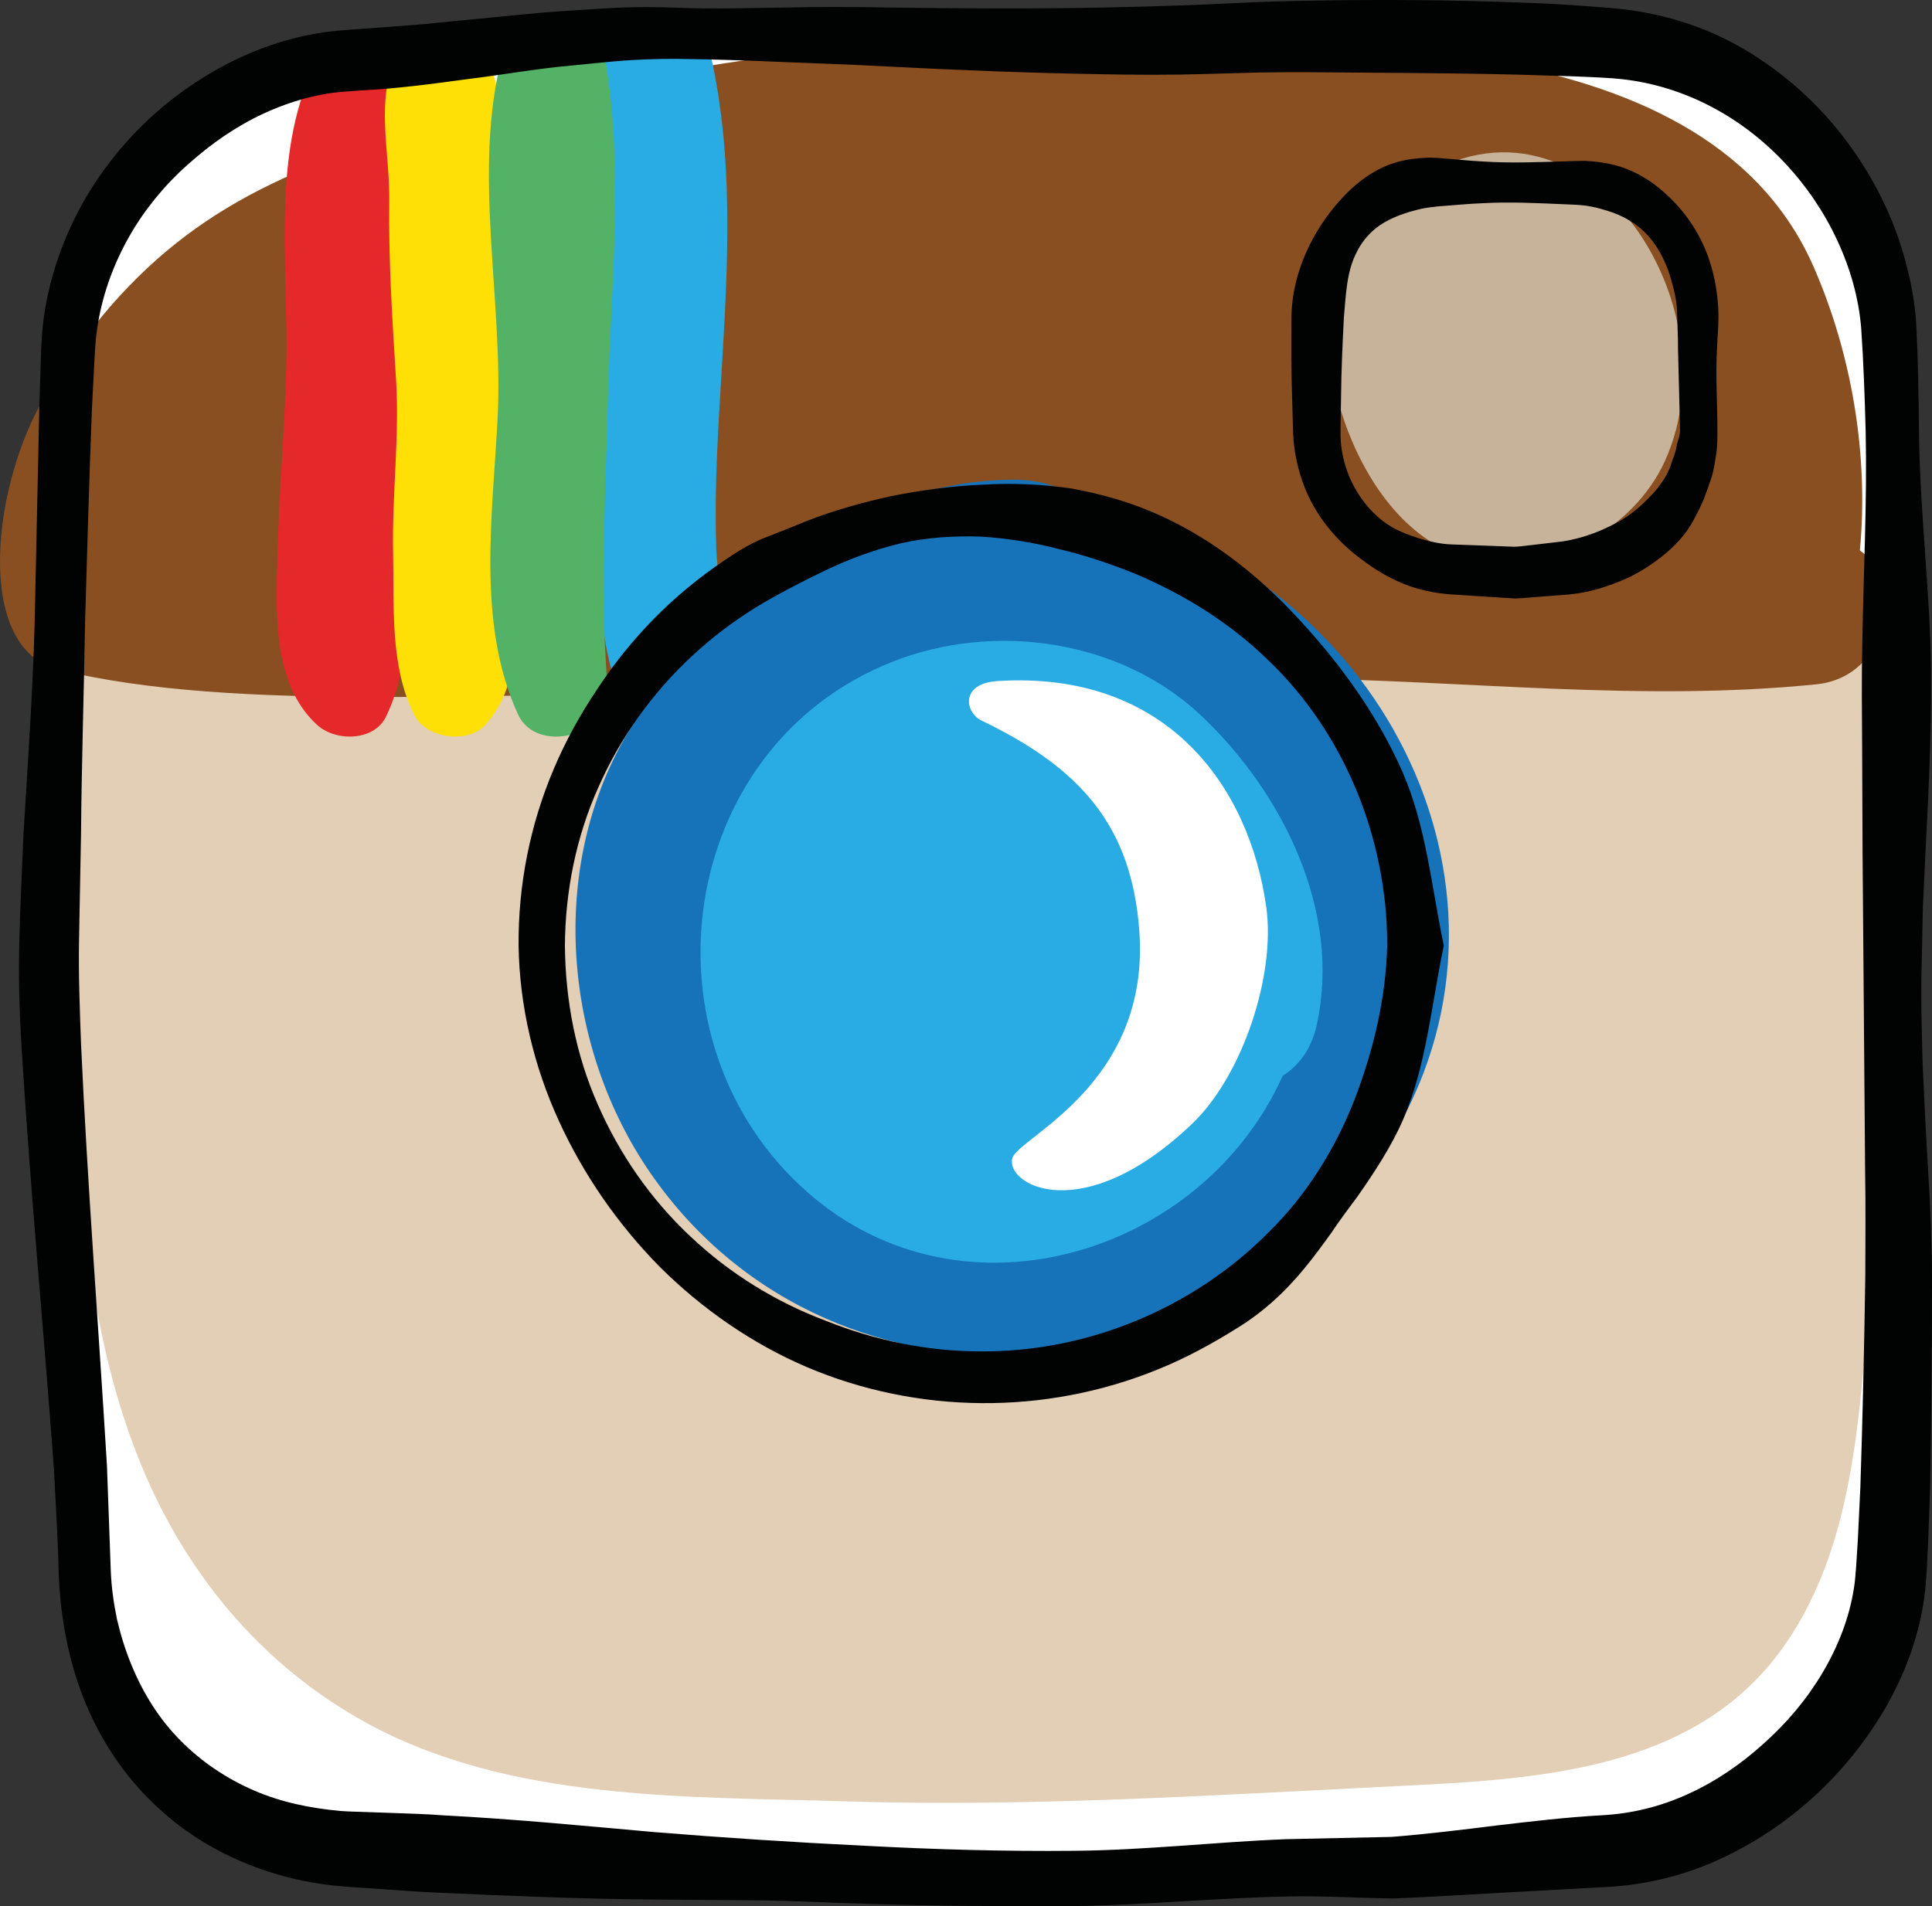 <?xml version="1.0" encoding="utf-8"?>
<!-- Generator: Adobe Illustrator 16.0.3, SVG Export Plug-In . SVG Version: 6.00 Build 0)  -->
<!DOCTYPE svg PUBLIC "-//W3C//DTD SVG 1.1//EN" "http://www.w3.org/Graphics/SVG/1.1/DTD/svg11.dtd">
<svg version="1.1" id="Layer_1" xmlns="http://www.w3.org/2000/svg" xmlns:xlink="http://www.w3.org/1999/xlink" x="0px" y="0px"
	 width="155.301px" height="153.261px" viewBox="0 0 155.301 153.261" enable-background="new 0 0 155.301 153.261"
	 xml:space="preserve">
<rect x="0" y="0" width="155.301" height="153.261" fill="#333333" stroke="none"/>
<g>
	<g>
		<path fill="#FFFFFF" d="M152.529,93.598c-0.167-2.739-0.295-5.46-0.426-8.218c-0.075-2.744-0.153-5.491-0.069-8.234l0.087-4.115
			l0.193-4.115c0.284-5.488,0.561-10.98,0.393-16.478c-0.214-5.499-0.84-10.987-0.895-16.489c-0.025-2.762-0.067-5.489-0.21-8.297
			c-0.094-1.455-0.333-2.896-0.696-4.303c-0.347-1.411-0.807-2.795-1.38-4.133c-2.298-5.338-6.285-10.027-11.502-13.028
			c-2.598-1.509-5.533-2.478-8.543-2.92c-1.558-0.212-2.899-0.277-4.294-0.381c-1.386-0.096-2.766-0.174-4.146-0.215
			c-5.516-0.216-11.012-0.258-16.535-0.156c-1.385,0.025-2.759,0.052-4.179,0.11l-4.111,0.188c-2.723,0.111-5.445,0.19-8.171,0.24
			c-5.453,0.103-10.903,0.074-16.389-0.009c-2.729-0.05-5.558-0.052-8.282,0.006c-2.746,0.038-5.492,0.13-8.245,0.01
			c-1.375-0.05-2.753-0.063-4.13-0.017c-1.377,0.06-2.753,0.16-4.13,0.247c-2.752,0.158-5.498,0.495-8.241,0.741
			c-1.372,0.123-2.74,0.291-4.111,0.391l-4.112,0.303c-0.666,0.057-1.408,0.096-2.133,0.179C27.548,4.99,26.83,5.112,26.12,5.269
			c-1.419,0.314-2.801,0.764-4.13,1.326c-5.314,2.261-9.834,6.238-12.776,11.221c-1.453,2.499-2.518,5.246-3.077,8.113
			c-0.284,1.422-0.398,2.931-0.435,4.312l-0.129,4.13L5.22,50.838c-0.145,5.483-0.532,10.961-0.864,16.426
			C4.245,69.996,4.1,72.729,4.031,75.45c-0.083,2.834-0.005,5.623,0.162,8.373c0.665,11.014,1.716,21.939,2.519,32.888
			c0.136,2.749,0.322,5.459,0.375,8.232c0.114,2.86,0.572,5.748,1.513,8.522c0.937,2.771,2.379,5.417,4.309,7.688
			c1.922,2.276,4.316,4.169,6.982,5.514c2.663,1.353,5.569,2.191,8.521,2.524c1.54,0.157,2.799,0.199,4.193,0.312
			c1.368,0.096,2.739,0.202,4.113,0.254c5.494,0.25,10.995,0.477,16.499,0.525l8.254,0.065c2.751,0.026,5.501,0.197,8.251,0.261
			c5.503,0.192,11.015,0.2,16.518,0.182c5.487-0.085,10.966-0.635,16.455-0.743c2.743-0.062,5.495,0.12,8.245,0.154
			c2.744-0.103,5.486-0.285,8.231-0.437l8.237-0.45c3.022-0.141,6.035-0.866,8.758-2.103c5.464-2.477,10.016-6.646,13.036-11.834
			c1.495-2.601,2.595-5.497,3.022-8.582l0.074-0.61l0.05-0.521l0.074-1.106l0.106-2.095l0.149-4.145
			c0.104-5.508,0.152-10.998,0.151-16.489C152.816,99.085,152.699,96.34,152.529,93.598z"/>
	</g>
	<g>
		<path fill="#E3CFB6" d="M145.875,43.646c-3.887-4.466-11.305-5.938-16.828-6.827c-7.654-1.231-15.422-1.268-23.149-1.594
			c-8.567-0.362-17.119-1.407-25.662-2.128c-8.584-0.725-17.207-0.934-25.777-1.753c-13.91-1.33-30.071-3.655-42.714,3.844
			c-2.138,1.268-3.044,3.157-3.081,5.064c-0.284,0.313-0.509,0.695-0.627,1.168C4.521,55.458,4.682,69.874,5.648,84.223
			c0.744,11.069,1.293,22.293,5.369,32.739c3.578,9.172,9.779,16.82,18.461,21.578c11.504,6.308,25.827,5.905,38.544,6.299
			c14.783,0.457,29.413-0.493,44.159-1.221c11.258-0.555,24.101-1.136,31.221-11.265c6.354-9.038,5.997-20.985,7.285-31.524
			c1.087-8.894,1.957-17.813,2.132-26.775C153.016,63.998,152.844,51.652,145.875,43.646z"/>
		<path fill="#894F20" d="M149.504,44.254c0.729-7.714-0.68-15.832-3.703-22.766c-4.561-10.461-15.317-14.643-25.782-16.545
			c-27.481-4.996-63.677-1.845-90.13,6.677c-11.831,3.812-19.36,9.052-26.248,20.233c-4.134,6.712-5.915,20.239,1.053,21.981
			c14.197,3.55,36.423,1.664,51.049,2.046c16.078,0.421,32.009-1.536,48.044-1.342c14.084,0.172,28.125,1.905,42.198,0.486
			C151.9,54.43,153.09,46.832,149.504,44.254z"/>
		<path fill="#E52829" d="M32.614,46.143c-0.172-5.112-0.827-10.234-0.713-15.345c0.19-8.53-0.385-17.232-0.685-25.757
			c-0.088-2.497-3.688-3.533-5.088-1.287c-4.545,7.295-2.935,17.264-3.105,25.369c-0.107,5.112-0.59,10.212-0.713,15.324
			c-0.108,4.528-0.51,10.475,3.185,13.842c1.491,1.359,4.578,1.319,5.533-0.666C32.801,53.94,32.747,50.102,32.614,46.143z"/>
		<path fill="#FEE007" d="M40.764,32.07c-0.374-4.803,0.938-9.582,0.447-14.375c-0.453-4.43-0.343-9.31-2.222-13.442
			c-0.667-1.466-6.307-1.371-7.008,0c-1.875,3.669-0.637,7.868-0.692,11.86c-0.065,4.771,0.247,9.603,0.545,14.364
			c0.293,4.671-0.335,9.325-0.234,14.005c0.091,4.25-0.277,9.15,1.726,13.044c0.957,1.861,4.327,2.342,5.748,0.692
			c2.691-3.123,2.348-6.897,2.41-10.776C41.566,42.315,41.162,37.18,40.764,32.07z"/>
		<path fill="#29ABE3" d="M57.58,44.148c-0.172-4.702,0.134-9.411,0.414-14.103c0.514-8.616,1.094-17.8-1.107-26.638
			c-0.856-3.439-8.136-2.403-8.26,0.695c-0.354,8.874,0.806,18.662,0.085,27.556c-0.376,4.646-0.698,9.302-0.531,13.965
			c0.132,3.704,0.296,8.607,2.626,11.63c2.56,3.321,7.634,2.344,7.941-2.15C58.992,51.535,57.712,47.78,57.58,44.148z"/>
		<path fill="#53B265" d="M48.592,4.479c-0.454-2.521-7.6-2.311-8.213,0c-2.433,9.166,0.078,19.56-0.371,28.968
			c-0.37,7.729-1.748,16.617,1.628,23.987c1.519,3.313,7.518,1.639,7.229-1.829c-0.662-7.93-0.198-15.542,0.001-23.485
			C49.093,23.034,50.206,13.442,48.592,4.479z"/>
		<path fill="#C7B29A" d="M112.355,15.602c-0.044,0.035-0.081,0.074-0.124,0.11c-1.964,1.15-3.585,3.048-4.439,5.212
			c-1.709,4.317-1.045,9.641,0.613,13.866c1.828,4.654,5.209,9.266,10.401,10.321c5.883,1.197,12.585-2.641,15.03-8.049
			C139.795,23.89,126.325,4.357,112.355,15.602z"/>
		<path fill="#1672B9" d="M87.788,41.01c-1.52-1.509-3.67-2.479-6.469-2.443C68.23,38.73,56.794,48.167,50.4,59.028
			c-6.384,10.842-5.112,25.207,1.941,35.374c14.906,21.485,48.083,18.445,60.302-4.23C123.702,69.648,109.37,45.226,87.788,41.01z"
			/>
		<path fill="#29ABE3" d="M103.106,86.503c1.294-0.814,2.316-2.153,2.742-4.104c2.001-9.133-2.719-18.612-9.24-24.813
			c-6.513-6.19-16.711-7.624-24.921-4.359c-17.351,6.901-20.59,30.472-6.789,42.629C77.388,106.862,96.69,100.833,103.106,86.503z"
			/>
		<g>
			<path fill="#010202" d="M154.991,94.162c-0.172-2.83-0.305-5.641-0.439-8.49c-0.078-2.836-0.158-5.674-0.072-8.508l0.09-4.252
				l0.2-4.252c0.294-5.67,0.579-11.345,0.405-17.025c-0.221-5.682-0.867-11.352-0.924-17.037c-0.026-2.854-0.07-5.671-0.217-8.572
				c-0.098-1.503-0.345-2.993-0.72-4.446c-0.358-1.458-0.833-2.888-1.426-4.27c-2.374-5.515-6.494-10.36-11.884-13.461
				c-2.685-1.559-5.717-2.56-8.827-3.017c-1.609-0.219-2.995-0.286-4.437-0.394c-1.432-0.099-2.857-0.18-4.283-0.222
				c-5.699-0.224-11.377-0.267-17.084-0.161c-1.431,0.026-2.851,0.054-4.318,0.114l-4.247,0.194
				c-2.813,0.115-5.627,0.196-8.442,0.248C82.731,0.716,77.1,0.686,71.432,0.601c-2.819-0.052-5.742-0.054-8.557,0.006
				c-2.837,0.039-5.675,0.134-8.519,0.01c-1.421-0.052-2.845-0.064-4.267-0.017c-1.423,0.062-2.845,0.165-4.267,0.255
				c-2.844,0.163-5.681,0.511-8.515,0.766c-1.417,0.127-2.831,0.301-4.248,0.404l-4.248,0.313c-0.688,0.059-1.455,0.099-2.204,0.185
				c-0.749,0.087-1.491,0.213-2.224,0.375c-1.466,0.324-2.894,0.789-4.268,1.37c-5.49,2.336-10.161,6.445-13.2,11.594
				c-1.501,2.582-2.602,5.419-3.179,8.382c-0.293,1.469-0.412,3.028-0.449,4.455l-0.133,4.268L2.788,49.981
				c-0.15,5.665-0.549,11.325-0.893,16.972c-0.114,2.823-0.264,5.646-0.335,8.458c-0.085,2.928-0.005,5.809,0.167,8.651
				C2.414,95.441,3.5,106.73,4.33,118.042c0.14,2.84,0.332,5.64,0.388,8.506c0.118,2.955,0.591,5.938,1.563,8.805
				c0.968,2.863,2.458,5.598,4.452,7.943c1.986,2.352,4.46,4.308,7.214,5.697c2.751,1.397,5.754,2.264,8.804,2.607
				c1.591,0.163,2.892,0.206,4.332,0.322c1.413,0.099,2.83,0.209,4.25,0.263c5.677,0.258,11.36,0.492,17.047,0.542l8.528,0.068
				c2.843,0.027,5.684,0.203,8.526,0.27c5.686,0.198,11.381,0.206,17.066,0.188c5.67-0.088,11.33-0.656,17.002-0.768
				c2.834-0.064,5.678,0.124,8.519,0.159c2.836-0.106,5.669-0.295,8.505-0.451l8.512-0.465c3.123-0.146,6.235-0.896,9.049-2.173
				c5.645-2.559,10.348-6.866,13.469-12.227c1.545-2.688,2.681-5.68,3.123-8.867l0.076-0.631l0.052-0.539l0.077-1.144l0.109-2.164
				l0.154-4.282c0.107-5.69,0.158-11.363,0.156-17.037C155.288,99.832,155.167,96.996,154.991,94.162z M149.685,60.112l0.035,8.484
				l0.136,16.991l0.068,8.533c0.052,2.838,0.021,5.67,0.015,8.504c-0.084,5.662-0.212,11.326-0.396,16.963l-0.203,4.209
				l-0.129,2.072l-0.078,0.957l-0.055,0.514l-0.059,0.396c-0.363,2.329-1.256,4.633-2.509,6.75c-1.255,2.12-2.88,4.055-4.734,5.702
				c-1.836,1.668-3.905,3.078-6.118,4.075c-2.22,1.013-4.521,1.566-6.883,1.693c-2.816,0.154-5.628,0.488-8.445,0.818
				c-2.816,0.354-5.638,0.697-8.463,0.922l-8.492,0.184c-5.66,0.223-11.312,0.884-16.979,0.933
				c-5.654,0.058-11.304-0.108-16.95-0.408c-5.645-0.274-11.283-0.642-16.912-1.1c-5.629-0.505-11.242-1.048-16.875-1.341
				c-1.407-0.109-2.818-0.145-4.235-0.196l-2.139-0.076c-0.753-0.022-1.384-0.038-1.937-0.084c-2.377-0.215-4.741-0.694-6.928-1.644
				c-2.181-0.946-4.198-2.279-5.892-4c-1.712-1.705-3.035-3.823-3.982-6.147c-0.478-1.162-0.853-2.381-1.146-3.632
				c-0.256-1.258-0.443-2.546-0.494-3.854l-0.308-8.479C7.914,106.535,7.027,95.227,6.514,83.94
				c-0.102-2.823-0.214-5.627-0.16-8.401l0.16-8.527c0.047-5.68,0.232-11.354,0.326-17.026c0.168-5.67,0.324-11.342,0.544-16.989
				L7.6,28.778c0.068-1.4,0.197-2.557,0.471-3.786c0.533-2.417,1.507-4.722,2.82-6.82c1.322-2.094,2.995-3.975,4.908-5.547
				c1.881-1.604,3.993-2.942,6.238-3.865c1.12-0.463,2.27-0.825,3.426-1.071c0.577-0.123,1.156-0.216,1.733-0.278
				c0.576-0.059,1.112-0.084,1.874-0.143c2.817-0.138,5.623-0.516,8.428-0.896c2.807-0.34,5.609-0.854,8.426-1.1
				c1.407-0.139,2.815-0.291,4.226-0.402c1.411-0.09,2.823-0.147,4.237-0.137c2.827,0.029,5.657,0.129,8.489,0.251
				c2.854,0.117,5.598,0.203,8.443,0.362c5.662,0.293,11.371,0.522,17.08,0.619c2.855,0.058,5.714,0.071,8.568-0.017l4.25-0.119
				c1.357-0.027,2.771-0.026,4.173-0.021c5.625,0.054,11.286,0.054,16.913,0.201l4.208,0.13c1.383,0.062,2.841,0.105,4.003,0.241
				c2.439,0.288,4.822,1.033,7.018,2.185c4.396,2.29,8.027,6.191,10.141,10.734c1.06,2.266,1.744,4.691,1.938,7.103
				c0.183,2.667,0.285,5.537,0.359,8.322c0.12,5.618-0.175,11.267-0.269,16.912C149.631,54.46,149.67,57.285,149.685,60.112z"/>
			<path fill="#010202" d="M138.016,28.113c0.029-1.101,0.17-2.097,0.1-3.376c-0.072-1.22-0.275-2.445-0.658-3.639
				c-0.744-2.399-2.291-4.615-4.432-6.238c-1.07-0.807-2.318-1.411-3.63-1.679c-0.665-0.132-1.274-0.217-2.01-0.247l-0.874,0.015
				l-0.811,0.027c-2.164,0.064-4.328,0.154-6.49,0.008c-1.082-0.05-2.162-0.178-3.244-0.252l-0.404-0.032l-0.498-0.023
				c-0.329-0.007-0.664,0.023-0.998,0.045c-0.667,0.063-1.348,0.165-2,0.382c-1.318,0.407-2.509,1.208-3.495,2.126
				c-0.981,0.934-1.813,1.962-2.504,3.053c-1.366,2.189-2.216,4.636-2.258,7.165c-0.007,2.244-0.026,4.349,0.054,6.53l0.045,1.623
				c0.018,0.538,0.021,1.056,0.066,1.736c0.105,1.279,0.395,2.541,0.854,3.734c0.914,2.401,2.601,4.429,4.642,5.924
				c1.009,0.767,2.112,1.444,3.315,1.929c1.184,0.491,2.531,0.77,3.789,0.864l3.305,0.213l1.623,0.104
				c0.541,0.048,1.08-0.045,1.621-0.073l1.623-0.127l0.815-0.063c0.329-0.026,0.655-0.046,0.981-0.094
				c1.308-0.154,2.563-0.561,3.762-1.048c1.201-0.491,2.309-1.181,3.316-1.981c1.008-0.801,1.91-1.759,2.512-2.9
				c0.309-0.562,0.592-1.132,0.836-1.716c0.226-0.593,0.433-1.187,0.632-1.784c0.185-0.603,0.253-1.219,0.356-1.839
				c0.096-0.591,0.094-1.355,0.094-1.832v-0.045C138.051,32.44,137.899,30.276,138.016,28.113z M134.885,28.113l0.166,6.49v-0.045
				c0,0.605-0.238,0.922-0.297,1.403c-0.06,0.45-0.281,0.89-0.414,1.322c-0.256,0.871-0.821,1.648-1.396,2.325
				c-0.61,0.653-1.252,1.277-1.959,1.783c-0.705,0.512-1.491,0.889-2.272,1.241c-0.789,0.337-1.618,0.608-2.491,0.79
				c-0.218,0.052-0.442,0.08-0.665,0.117l-0.809,0.095l-1.625,0.19c-0.541,0.048-1.08,0.167-1.621,0.129l-1.625-0.063l-3.201-0.116
				c-0.954-0.034-1.805-0.248-2.684-0.511c-0.857-0.281-1.728-0.604-2.492-1.125c-1.523-1.046-2.635-2.631-3.242-4.341
				c-0.299-0.861-0.467-1.763-0.5-2.671c-0.012-0.419,0.004-0.98,0.013-1.523l0.026-1.623c0.021-2.146,0.119-4.364,0.229-6.453
				c0.168-1.795,0.2-3.738,1.084-5.356c0.413-0.811,1.022-1.502,1.739-2.013c0.727-0.505,1.531-0.838,2.367-1.1
				c0.425-0.106,0.849-0.247,1.298-0.321c0.226-0.035,0.448-0.075,0.681-0.093l0.346-0.046l0.404-0.032
				c1.082-0.079,2.165-0.188,3.247-0.228c2.163-0.119,4.326-0.011,6.489,0.082l0.811,0.035c0.213,0.009,0.538,0.032,0.771,0.055
				c0.419,0.048,0.904,0.141,1.341,0.26c0.883,0.24,1.743,0.539,2.501,1.039c1.566,0.94,2.59,2.617,3.145,4.39
				c0.267,0.9,0.521,1.842,0.558,2.794C134.821,25.888,134.893,27.049,134.885,28.113z"/>
			<path fill="#010202" d="M104.747,50.157c-3.195-3.553-7.049-6.712-11.539-8.728c-2.233-1.021-4.615-1.703-7.028-2.141
				c-2.425-0.366-4.892-0.466-7.308-0.31c-2.423,0.101-4.823,0.44-7.189,0.903c-2.356,0.516-4.688,1.164-6.938,2.05
				c-1.115,0.466-2.244,0.902-3.383,1.352c-1.135,0.459-2.164,1.125-3.175,1.803c-2.018,1.365-3.907,2.921-5.614,4.656
				c-1.704,1.738-3.236,3.642-4.568,5.674c-1.354,2.017-2.538,4.154-3.486,6.398c-1.909,4.48-2.875,9.373-2.833,14.235
				c0.078,4.869,1.229,9.693,3.236,14.07c2.003,4.383,4.778,8.36,8.136,11.766c3.393,3.363,7.387,6.15,11.808,8.039
				c4.42,1.882,9.228,2.859,14.037,2.894c4.81,0.039,9.646-0.871,14.122-2.692c2.244-0.901,4.375-2.061,6.426-3.345
				c2.07-1.264,3.877-2.932,5.403-4.801c0.771-0.927,1.474-1.903,2.173-2.869c0.659-0.998,1.377-1.938,2.085-2.896
				c1.363-1.951,2.752-4.055,3.696-6.246c1.869-4.375,2.246-9.174,3.246-13.921v-0.025c-1-4.799-1.407-9.556-3.305-13.926
				C110.838,57.729,107.979,53.696,104.747,50.157z M108.875,88.443c-1.551,3.947-3.853,7.658-6.912,10.653
				c-6.024,6.081-14.502,9.606-23.065,9.562c-4.281,0.012-8.531-0.867-12.494-2.453c-4.003-1.496-7.744-3.799-10.892-6.777
				c-3.17-2.959-5.706-6.608-7.453-10.608c-1.774-3.999-2.609-8.392-2.65-12.77c0.027-4.38,0.901-8.768,2.691-12.748
				c1.757-3.993,4.34-7.591,7.499-10.529c1.576-1.472,3.294-2.781,5.114-3.909c1.83-1.115,3.729-2.08,5.653-3.014
				c1.933-0.92,3.964-1.666,6.066-2.171c2.109-0.477,4.286-0.605,6.439-0.532c2.162,0.136,4.279,0.479,6.344,1.024
				c2.07,0.488,4.078,1.178,6.043,1.965c3.894,1.646,7.563,3.91,10.627,6.887c6.205,5.894,9.638,14.455,9.626,22.983
				C111.401,80.339,110.387,84.476,108.875,88.443z"/>
		</g>
		<path fill="#FFFFFF" d="M101.792,72.975c-1.334-9.666-7.922-19.072-21.588-18.216c-3.075,0.192-2.614,2.546-1.322,3.168
			c7.818,3.763,12.093,8.338,12.703,16.965c0.875,12.322-9.73,16.55-10.205,18.223c-0.608,2.146,5.637,5.672,14.466-2.775
			C99.875,86.48,102.542,78.427,101.792,72.975z"/>
	</g>
</g>
</svg>
